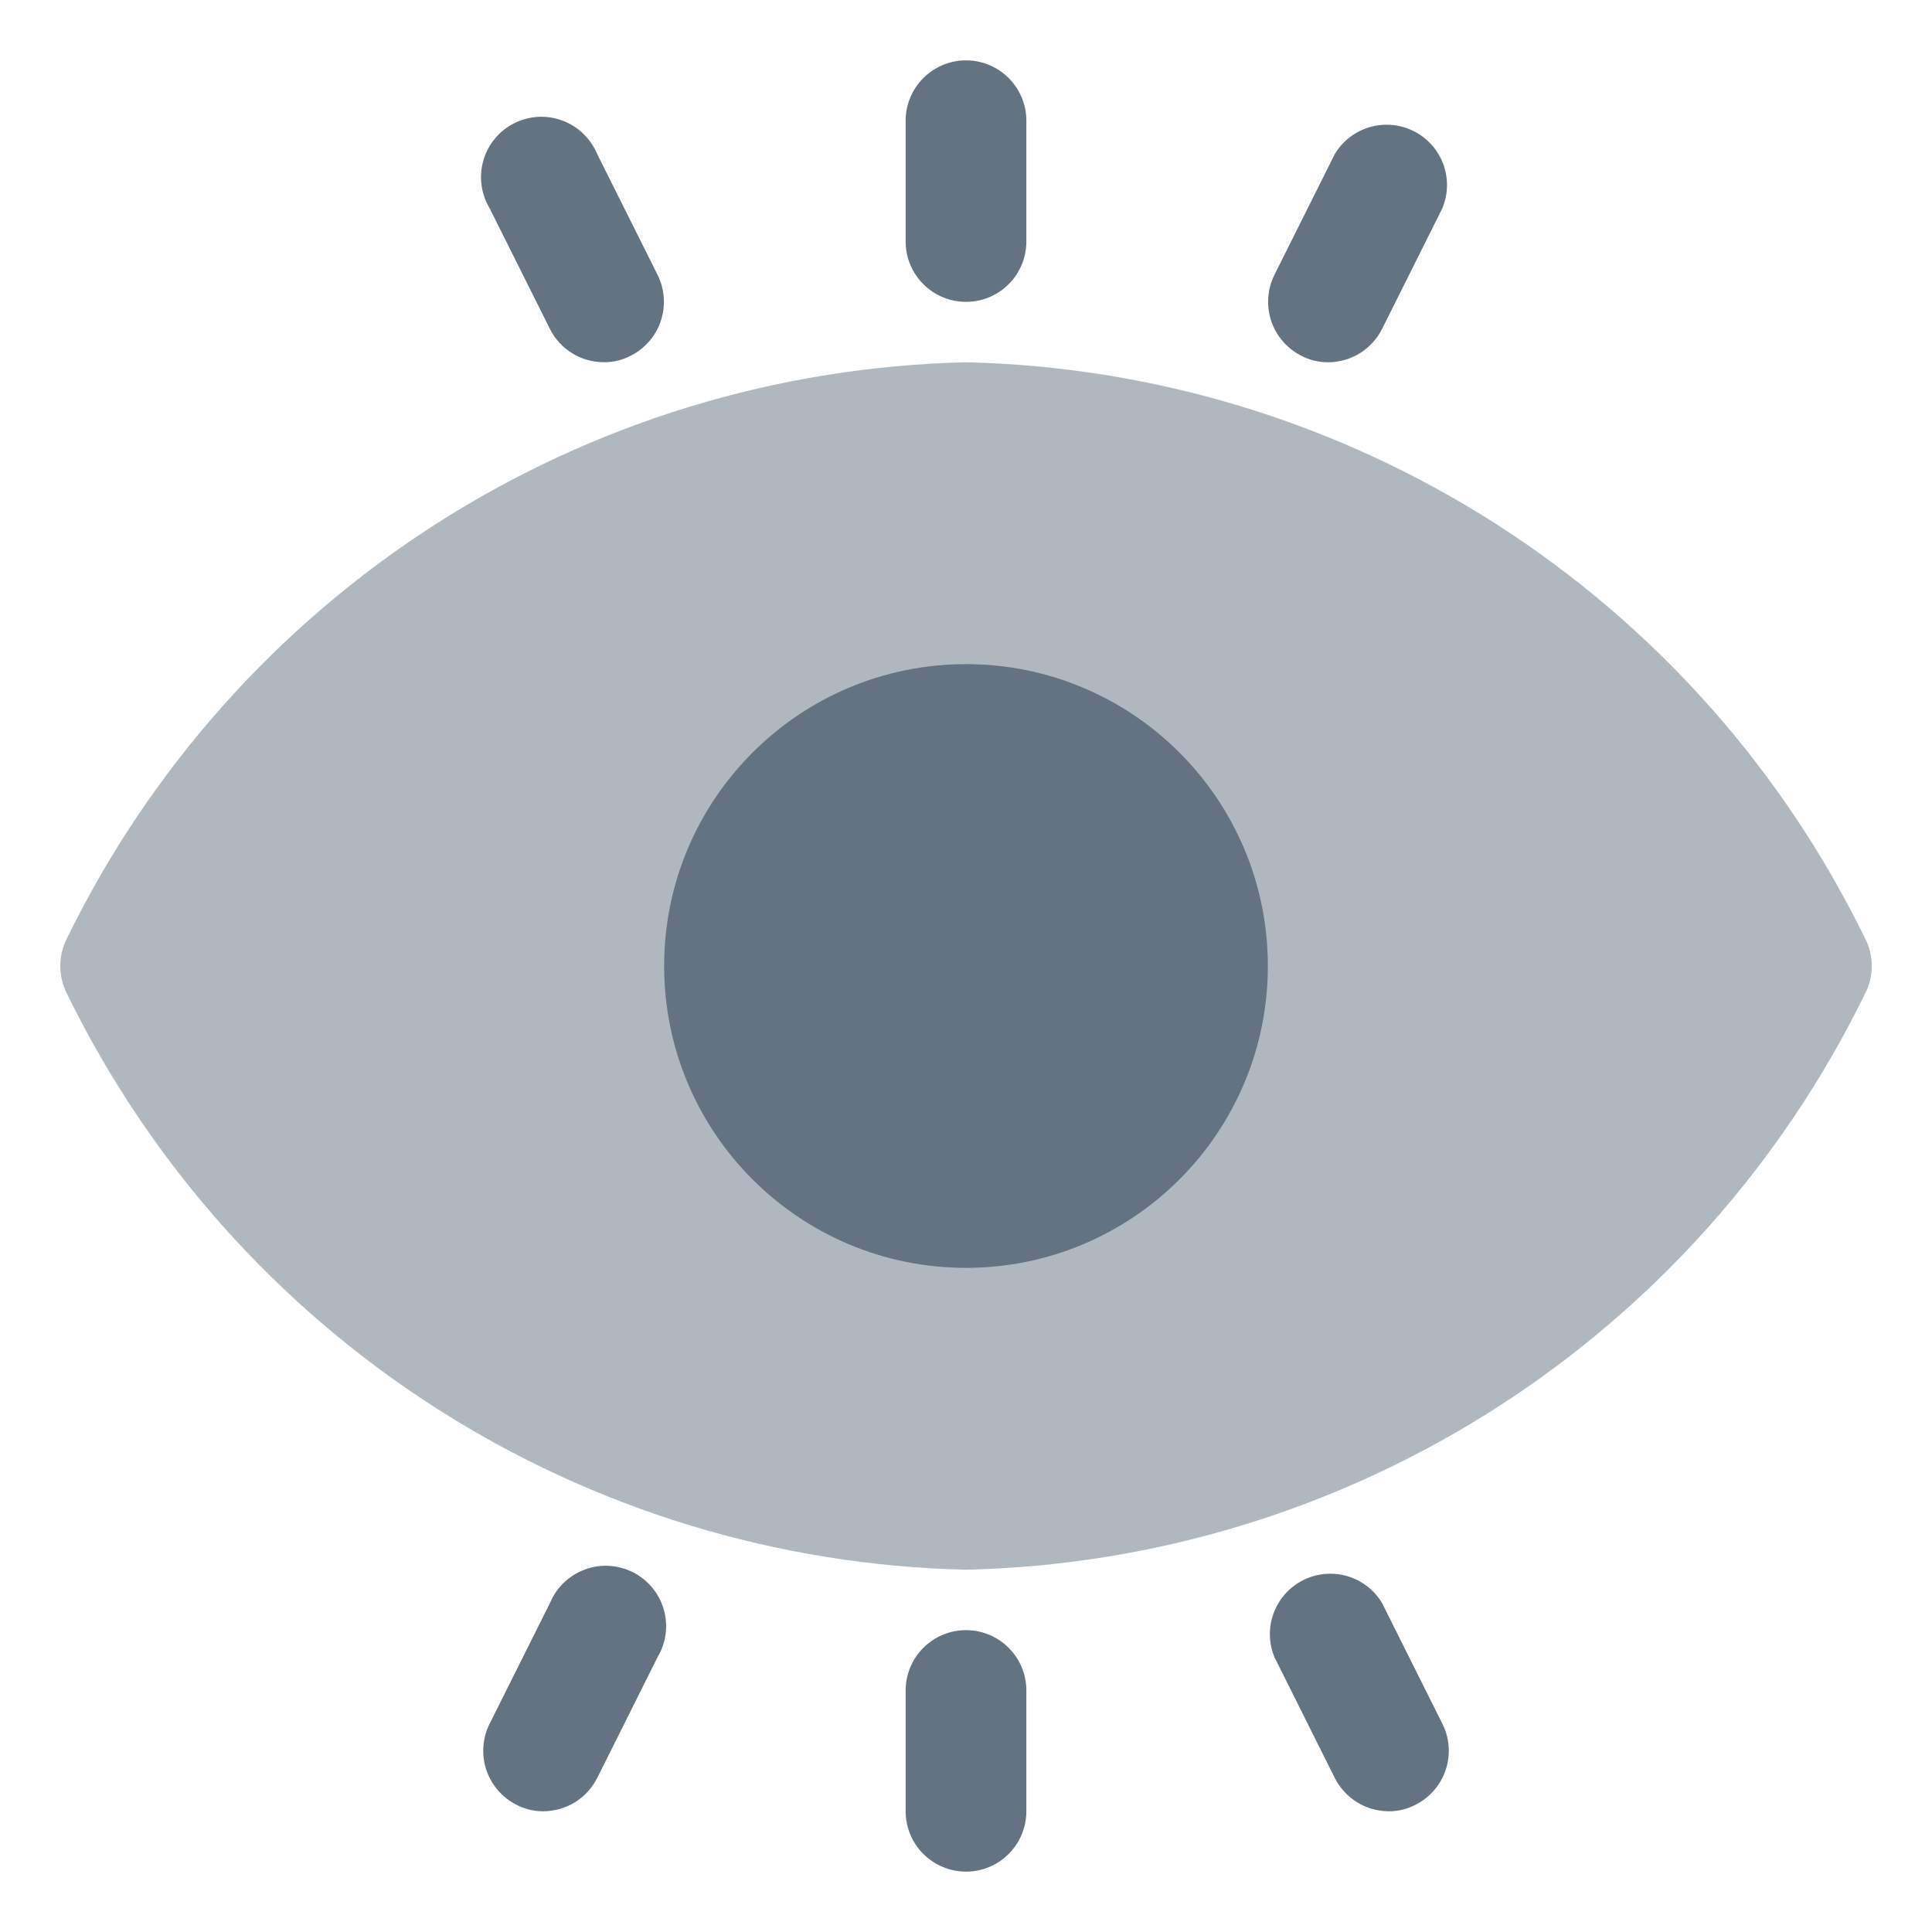 <svg width="25" height="25" viewBox="0 0 25 25" fill="none" xmlns="http://www.w3.org/2000/svg">
<g clip-path="url(#clip0_238_81)">
<path d="M24.133 12.141C23.064 9.951 21.414 8.097 19.362 6.782C17.31 5.468 14.936 4.743 12.5 4.688C10.064 4.743 7.69 5.468 5.638 6.782C3.587 8.097 1.936 9.951 0.867 12.141C0.81 12.252 0.78 12.375 0.78 12.5C0.78 12.625 0.81 12.748 0.867 12.859C1.936 15.049 3.587 16.903 5.638 18.218C7.69 19.532 10.064 20.257 12.5 20.312C14.936 20.257 17.31 19.532 19.362 18.218C21.414 16.903 23.064 15.049 24.133 12.859C24.191 12.748 24.221 12.625 24.221 12.5C24.221 12.375 24.191 12.252 24.133 12.141Z" fill="#637381" fill-opacity="0.5"/>
<path d="M12.5 16.406C14.657 16.406 16.406 14.657 16.406 12.5C16.406 10.343 14.657 8.594 12.5 8.594C10.343 8.594 8.594 10.343 8.594 12.5C8.594 14.657 10.343 16.406 12.5 16.406Z" fill="#637381"/>
<path d="M12.5 3.906C12.293 3.906 12.094 3.824 11.948 3.677C11.801 3.531 11.719 3.332 11.719 3.125V1.562C11.719 1.355 11.801 1.157 11.948 1.01C12.094 0.864 12.293 0.781 12.5 0.781C12.707 0.781 12.906 0.864 13.052 1.01C13.199 1.157 13.281 1.355 13.281 1.562V3.125C13.281 3.332 13.199 3.531 13.052 3.677C12.906 3.824 12.707 3.906 12.5 3.906Z" fill="#637381"/>
<path d="M17.188 4.688C17.065 4.689 16.944 4.659 16.836 4.602C16.652 4.508 16.513 4.345 16.448 4.149C16.384 3.953 16.4 3.739 16.492 3.555L17.273 1.992C17.375 1.823 17.537 1.699 17.727 1.644C17.916 1.59 18.119 1.609 18.296 1.698C18.471 1.787 18.607 1.939 18.676 2.124C18.744 2.309 18.74 2.513 18.664 2.695L17.883 4.258C17.818 4.387 17.719 4.495 17.596 4.571C17.473 4.647 17.332 4.687 17.188 4.688Z" fill="#637381"/>
<path d="M7.813 4.687C7.668 4.687 7.527 4.647 7.404 4.571C7.281 4.495 7.182 4.387 7.117 4.258L6.336 2.695C6.281 2.603 6.245 2.501 6.231 2.394C6.217 2.288 6.225 2.179 6.255 2.076C6.284 1.973 6.335 1.877 6.404 1.794C6.472 1.711 6.557 1.644 6.653 1.595C6.749 1.547 6.854 1.519 6.961 1.512C7.068 1.506 7.175 1.522 7.276 1.56C7.377 1.597 7.469 1.655 7.546 1.729C7.624 1.803 7.685 1.893 7.727 1.992L8.508 3.555C8.601 3.739 8.616 3.953 8.552 4.149C8.488 4.345 8.348 4.508 8.164 4.602C8.056 4.659 7.935 4.689 7.813 4.687Z" fill="#637381"/>
<path d="M12.5 24.219C12.293 24.219 12.094 24.136 11.948 23.99C11.801 23.843 11.719 23.645 11.719 23.438V21.875C11.719 21.668 11.801 21.469 11.948 21.323C12.094 21.176 12.293 21.094 12.5 21.094C12.707 21.094 12.906 21.176 13.052 21.323C13.199 21.469 13.281 21.668 13.281 21.875V23.438C13.281 23.645 13.199 23.843 13.052 23.99C12.906 24.136 12.707 24.219 12.5 24.219Z" fill="#637381"/>
<path d="M17.969 23.438C17.825 23.437 17.683 23.397 17.56 23.321C17.438 23.245 17.338 23.137 17.273 23.008L16.492 21.445C16.416 21.263 16.412 21.059 16.481 20.874C16.549 20.689 16.685 20.537 16.861 20.448C17.037 20.359 17.24 20.34 17.43 20.394C17.619 20.449 17.781 20.573 17.883 20.742L18.664 22.305C18.757 22.489 18.773 22.703 18.708 22.899C18.644 23.095 18.504 23.258 18.32 23.352C18.212 23.409 18.091 23.439 17.969 23.438Z" fill="#637381"/>
<path d="M7.031 23.438C6.909 23.439 6.788 23.409 6.68 23.352C6.496 23.258 6.356 23.095 6.292 22.899C6.228 22.703 6.243 22.489 6.336 22.305L7.117 20.742C7.159 20.643 7.22 20.553 7.297 20.479C7.375 20.405 7.467 20.347 7.568 20.31C7.668 20.272 7.776 20.256 7.883 20.262C7.99 20.269 8.095 20.297 8.191 20.345C8.287 20.394 8.372 20.462 8.44 20.544C8.509 20.627 8.559 20.723 8.589 20.826C8.619 20.929 8.627 21.038 8.613 21.144C8.599 21.251 8.563 21.353 8.508 21.445L7.727 23.008C7.662 23.137 7.562 23.245 7.44 23.321C7.317 23.397 7.176 23.437 7.031 23.438Z" fill="#637381"/>
</g>
<defs>
<clipPath id="clip0_238_81">
<rect width="25" height="25" fill="white"/>
</clipPath>
</defs>
</svg>
